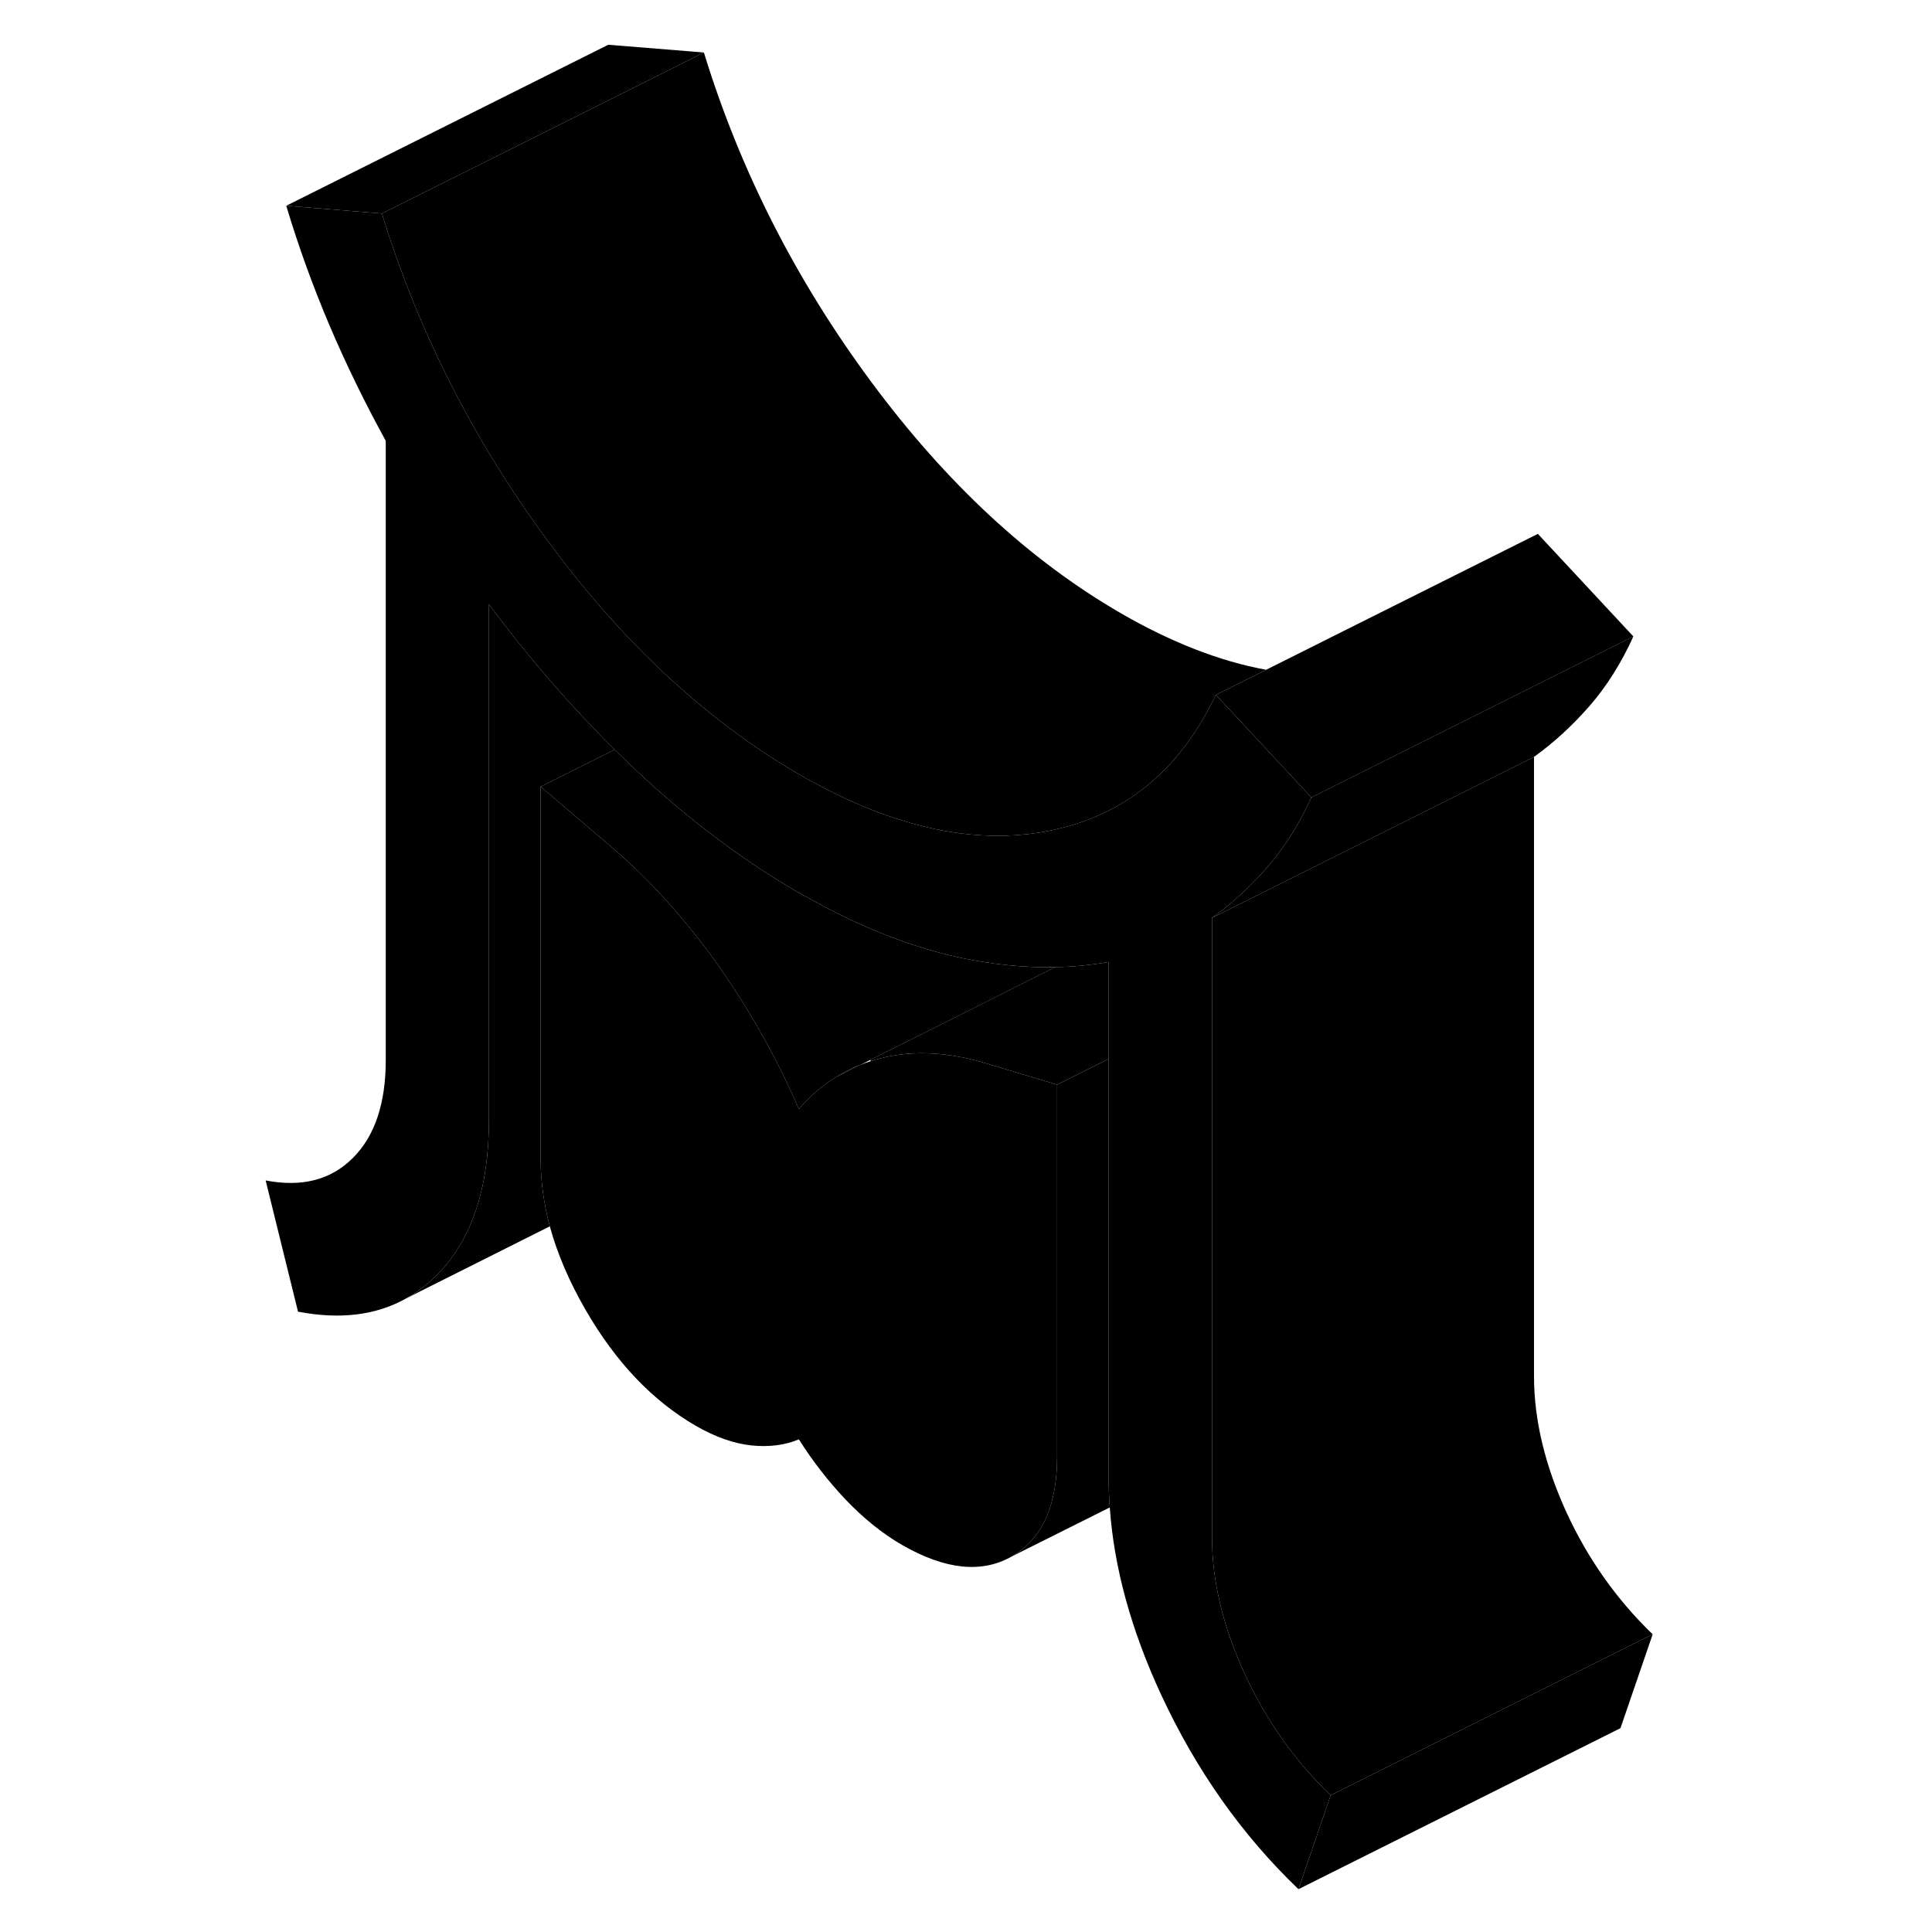 <svg width="24" height="24" viewBox="0 0 91 120" xmlns="http://www.w3.org/2000/svg" stroke-width="1px" stroke-linecap="round" stroke-linejoin="round">
    <path d="M37.41 66.91L38.9 66.16C38.38 66.36 37.88 66.62 37.41 66.91Z" class="pr-icon-iso-solid-stroke" stroke-linejoin="round"/>
    <path d="M54.36 59.75V65.77L51.16 67.37L46.82 66.07C44.37 65.32 42.13 65.22 40.13 65.75C39.94 65.8 39.76 65.85 39.58 65.91C39.58 65.88 39.57 65.86 39.56 65.83L51.04 60.07C52.18 60.05 53.28 59.94 54.36 59.75Z" class="pr-icon-iso-solid-stroke" stroke-linejoin="round"/>
    <path d="M51.04 60.071L39.56 65.831L38.93 66.15H38.9C38.38 66.361 37.88 66.621 37.41 66.91C36.56 67.43 35.8 68.091 35.12 68.88C34.85 68.251 34.56 67.63 34.26 67.01C33.09 64.581 31.7 62.221 30.11 59.961C29.8 59.521 29.48 59.081 29.15 58.66C27.4 56.361 25.49 54.321 23.41 52.55L19.08 48.861L23.68 46.56C24.09 46.971 24.51 47.37 24.93 47.77C26.41 49.17 27.92 50.461 29.46 51.641C31.31 53.071 33.19 54.341 35.12 55.451C35.37 55.591 35.62 55.731 35.87 55.861C36.95 56.471 38.02 57.001 39.08 57.471C41.2 58.411 43.26 59.09 45.26 59.511C47.27 59.92 49.19 60.111 51.04 60.071Z" class="pr-icon-iso-solid-stroke" stroke-linejoin="round"/>
    <path d="M29.22 3.26L24.25 5.75L9.22 13.26L3.28 12.78L23.28 2.78L29.22 3.26Z" class="pr-icon-iso-solid-stroke" stroke-linejoin="round"/>
    <path d="M86.95 39.53C86.2 41.19 85.29 42.63 84.23 43.85C83.16 45.07 82.01 46.13 80.78 47.01L74.36 50.22L63.86 55.47L60.78 57.01C61.45 56.53 62.09 56 62.71 55.42C63.23 54.93 63.74 54.41 64.23 53.85C65.23 52.69 66.1 51.34 66.83 49.79C66.87 49.71 66.91 49.62 66.95 49.53L86.95 39.53Z" class="pr-icon-iso-solid-stroke" stroke-linejoin="round"/>
    <path d="M64.14 41.6L61.02 43.16C60.28 44.7 59.42 46.04 58.43 47.17C56.49 49.39 54.06 50.83 51.14 51.5C50.97 51.54 50.8 51.58 50.63 51.61C47.07 52.31 43.22 51.8 39.08 50.07C38.03 49.63 36.96 49.11 35.87 48.51C35.62 48.38 35.37 48.24 35.12 48.09C33.18 46.96 31.29 45.66 29.46 44.17C29.33 44.07 29.21 43.97 29.08 43.86C25.72 41.09 22.56 37.7 19.6 33.7C14.92 27.38 11.46 20.56 9.22 13.26L24.25 5.75L29.22 3.26C31.46 10.56 34.92 17.38 39.6 23.7C44.28 30.02 49.45 34.81 55.12 38.09C58.27 39.91 61.29 41.08 64.14 41.6Z" class="pr-icon-iso-solid-stroke" stroke-linejoin="round"/>
    <path d="M88.15 101.51L86.15 107.34L66.15 117.34L68.15 111.51L83.1 104.03L88.15 101.51Z" class="pr-icon-iso-solid-stroke" stroke-linejoin="round"/>
    <path d="M88.15 101.51L83.1 104.03L68.15 111.51C65.91 109.35 64.12 106.82 62.78 103.9C61.45 100.98 60.78 98.17 60.78 95.47V57.01L63.86 55.47L74.36 50.22L80.78 47.01V85.47C80.78 88.17 81.45 90.98 82.78 93.9C84.12 96.82 85.91 99.35 88.15 101.51Z" class="pr-icon-iso-solid-stroke" stroke-linejoin="round"/>
    <path d="M86.95 39.53L66.95 49.53L61.02 43.16L81.02 33.16L86.95 39.53Z" class="pr-icon-iso-solid-stroke" stroke-linejoin="round"/>
    <path d="M54.43 93.63L48.35 96.671C50.22 95.6 51.16 93.541 51.16 90.471V67.371L54.36 65.77V91.77C54.36 92.38 54.38 93.001 54.43 93.63Z" class="pr-icon-iso-solid-stroke" stroke-linejoin="round"/>
    <path d="M68.15 111.51L66.15 117.34C62.62 113.96 59.78 109.92 57.61 105.24C55.75 101.22 54.69 97.35 54.43 93.63C54.38 93 54.36 92.38 54.36 91.77V59.75C53.28 59.94 52.18 60.05 51.04 60.07C49.19 60.11 47.27 59.92 45.26 59.51C43.26 59.09 41.2 58.41 39.08 57.47C38.02 57 36.95 56.47 35.87 55.86C35.62 55.73 35.37 55.59 35.12 55.45C33.19 54.34 31.31 53.07 29.46 51.64C27.92 50.46 26.41 49.17 24.93 47.77C24.51 47.37 24.09 46.97 23.68 46.56C20.89 43.8 18.29 40.8 15.87 37.53V69.55C15.87 73.84 14.78 77.07 12.59 79.24C12.02 79.8 11.4 80.27 10.74 80.64C8.86 81.7 6.62 81.97 4.01 81.47L2 73.32C4.25 73.75 6.05 73.29 7.41 71.93C8.78 70.57 9.46 68.54 9.46 65.84V27.38C8.18 25.05 7.01 22.66 5.97 20.22C4.93 17.77 4.03 15.29 3.28 12.78L9.22 13.26C11.46 20.56 14.92 27.38 19.6 33.7C22.56 37.7 25.72 41.09 29.08 43.86C29.21 43.97 29.33 44.07 29.46 44.17C31.29 45.66 33.18 46.96 35.12 48.09C35.37 48.24 35.62 48.38 35.87 48.51C36.96 49.11 38.03 49.63 39.08 50.07C43.22 51.8 47.07 52.31 50.63 51.61C50.8 51.58 50.97 51.54 51.14 51.5C54.06 50.83 56.49 49.39 58.43 47.17C59.42 46.04 60.28 44.7 61.02 43.16L66.95 49.53C66.91 49.62 66.87 49.71 66.83 49.79C66.1 51.34 65.23 52.69 64.23 53.85C63.74 54.41 63.23 54.93 62.71 55.42C62.09 56 61.45 56.53 60.78 57.01V95.47C60.78 98.17 61.45 100.98 62.78 103.9C64.12 106.82 65.91 109.35 68.15 111.51Z" class="pr-icon-iso-solid-stroke" stroke-linejoin="round"/>
    <path d="M46.82 66.07C44.37 65.32 42.13 65.22 40.13 65.75C39.94 65.8 39.76 65.85 39.58 65.91C39.36 65.98 39.14 66.06 38.93 66.15H38.9L37.41 66.91C36.56 67.43 35.8 68.09 35.12 68.88C34.85 68.25 34.56 67.63 34.26 67.01C33.09 64.58 31.7 62.22 30.11 59.96C29.8 59.52 29.48 59.08 29.15 58.66C27.4 56.36 25.49 54.32 23.41 52.55L19.08 48.86V71.95C19.08 73.35 19.27 74.75 19.65 76.17C20.12 77.89 20.87 79.63 21.89 81.39C23.76 84.62 26.03 87 28.7 88.55C29.93 89.26 31.1 89.67 32.19 89.78C33.29 89.89 34.26 89.76 35.12 89.4C35.97 90.75 36.95 92.01 38.04 93.16C39.14 94.31 40.3 95.25 41.53 95.96C44.21 97.5 46.48 97.74 48.35 96.67C50.22 95.6 51.16 93.54 51.16 90.47V67.37L46.82 66.07Z" class="pr-icon-iso-solid-stroke" stroke-linejoin="round"/>
    <path d="M19.08 71.95C19.08 73.35 19.27 74.75 19.65 76.17L10.74 80.64C11.4 80.27 12.02 79.8 12.59 79.24C14.78 77.07 15.87 73.84 15.87 69.55V37.53C18.29 40.8 20.89 43.8 23.68 46.56L19.08 48.86V71.95Z" class="pr-icon-iso-solid-stroke" stroke-linejoin="round"/>
</svg>